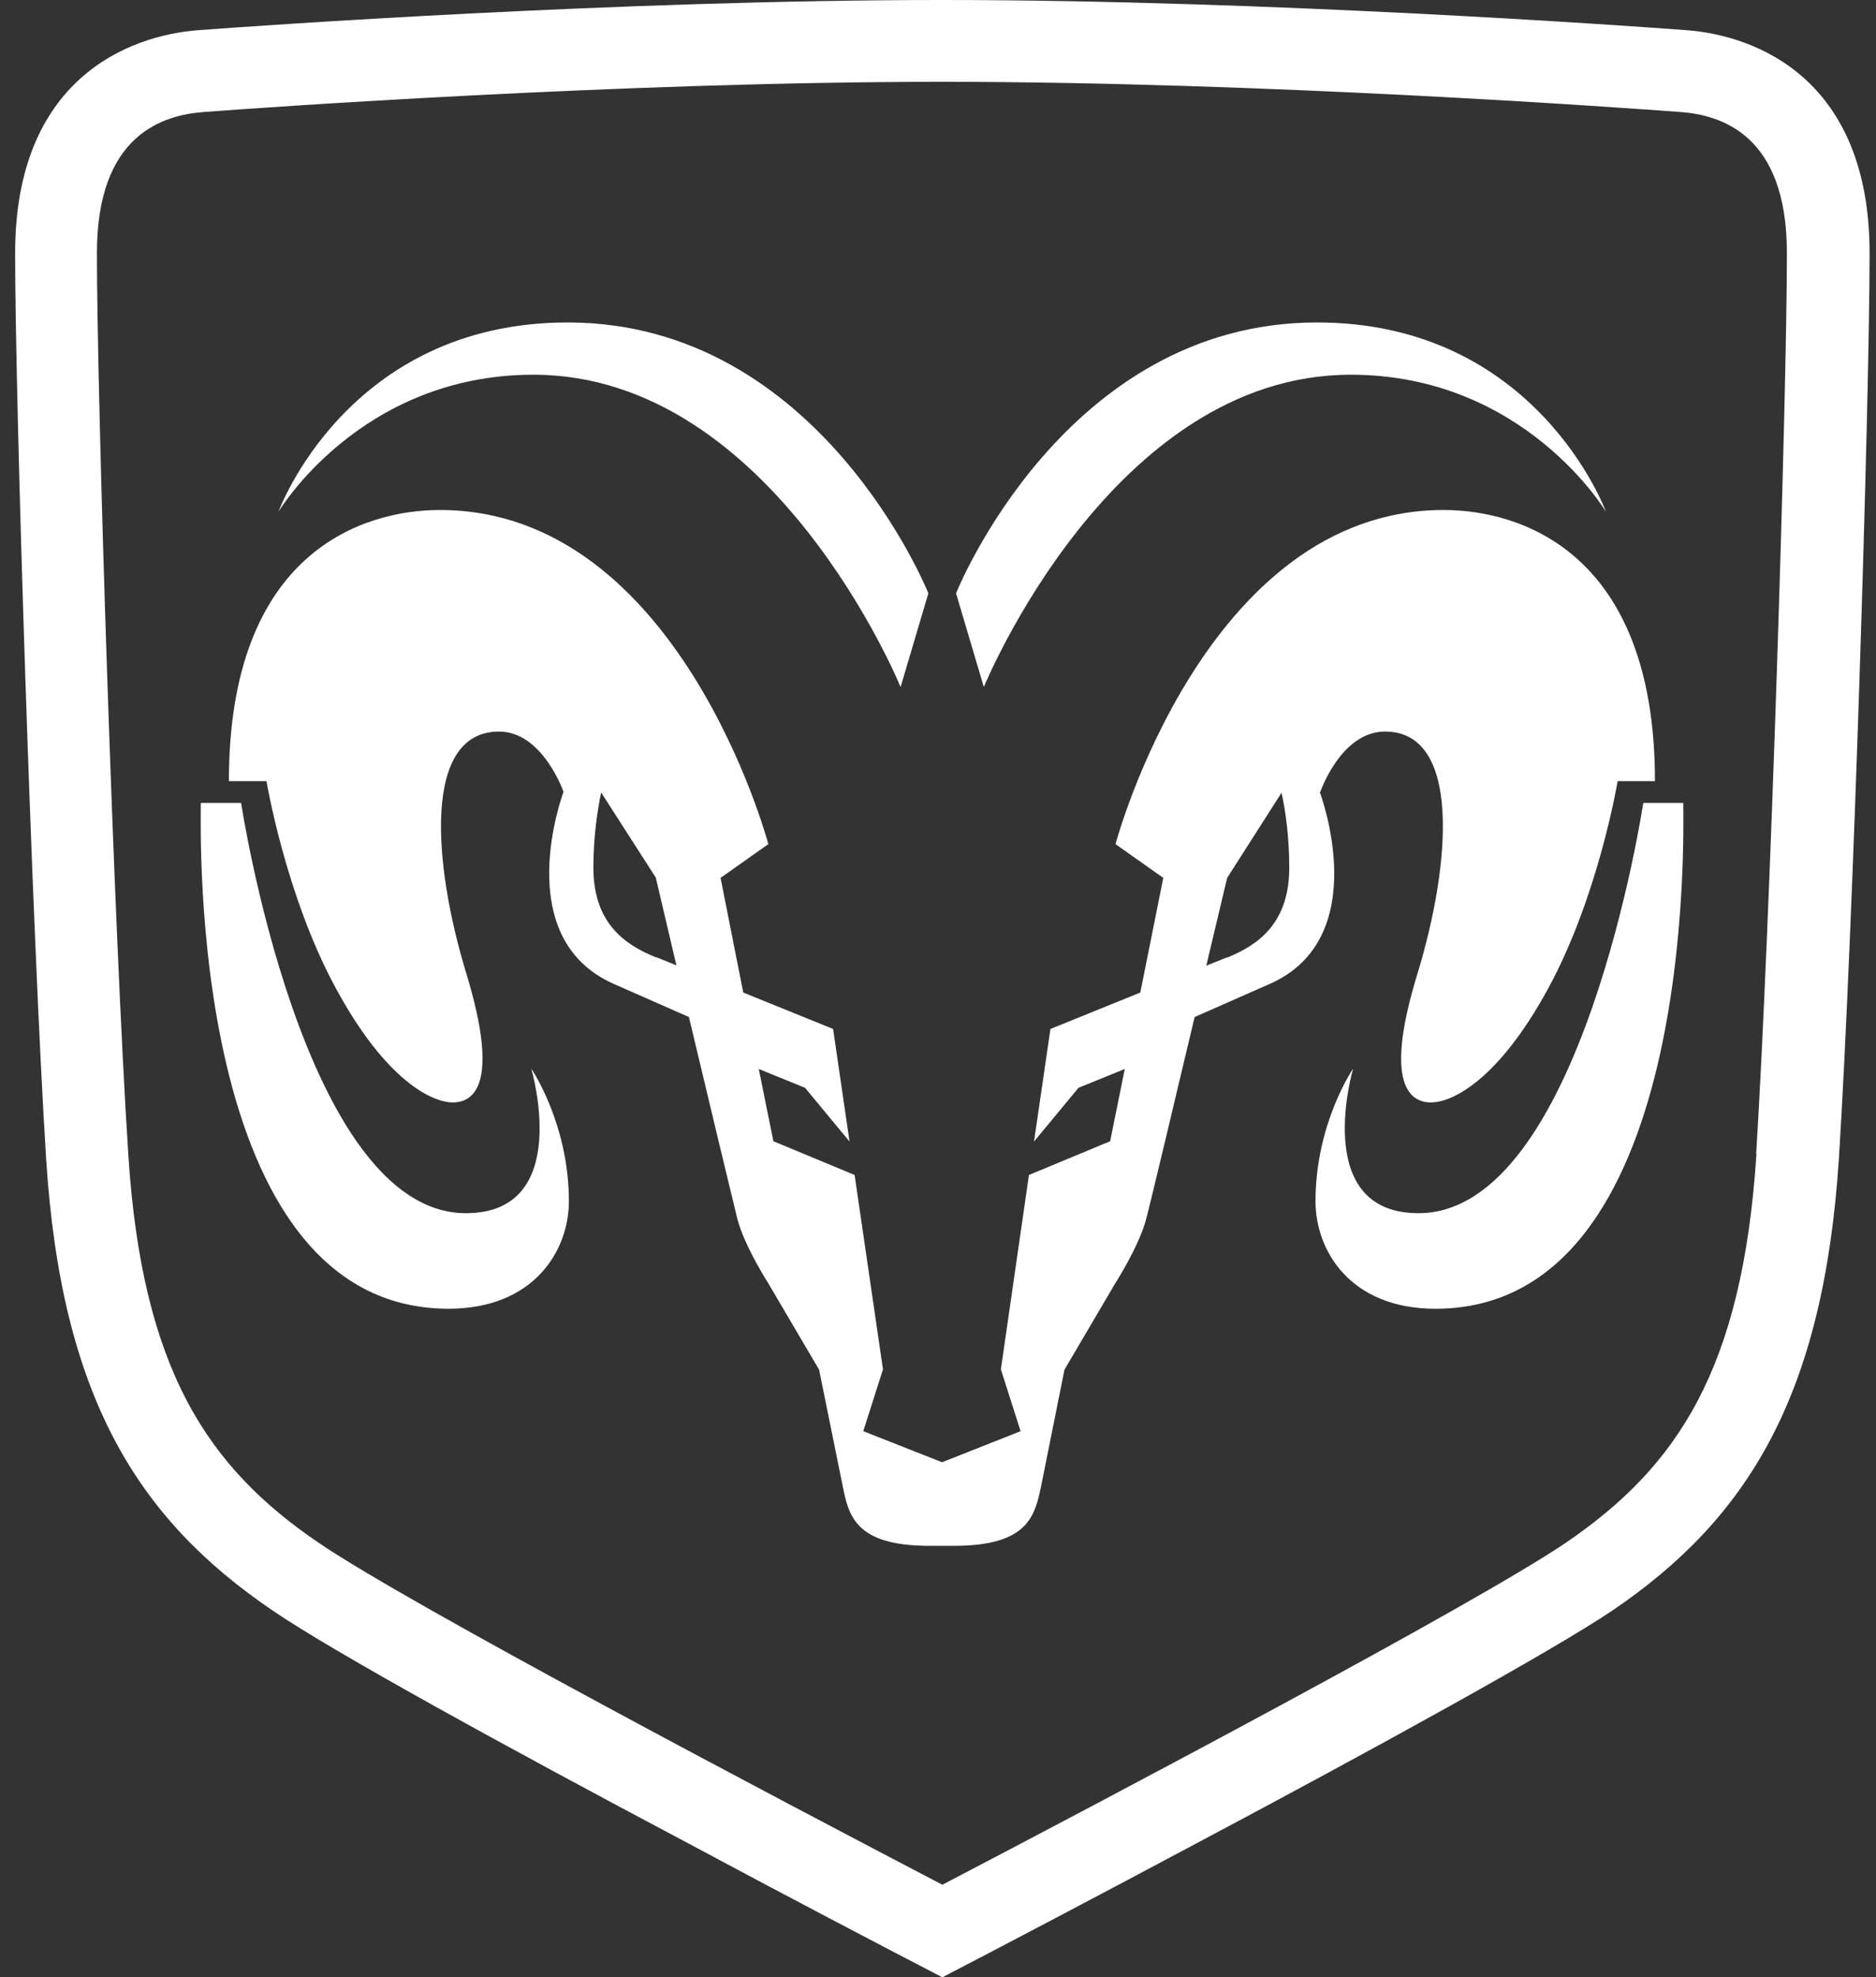 <svg width="93" height="98" viewBox="0 0 93 98" fill="none" xmlns="http://www.w3.org/2000/svg">
<rect x="0" y="0" width="93" height="98" fill="#333333" stroke="none"/>
<path d="M26.442 18.572C38.341 18.572 44.645 34.052 44.645 34.052L46.022 29.405C46.022 29.405 40.664 15.982 28.144 15.982C17.207 15.982 13.804 25.365 13.804 25.365C13.804 25.365 17.844 18.572 26.442 18.572Z" fill="white"/>
<path d="M23.097 60.129C15.031 60.129 11.953 39.795 11.953 39.795H9.955C9.955 41.112 9.289 64.864 22.238 64.864C26.471 64.864 28.202 61.979 28.202 59.537C28.202 55.689 26.338 52.966 26.338 52.966C26.338 52.966 28.454 60.129 23.097 60.129Z" fill="white"/>
<path d="M66.96 18.572C75.573 18.572 79.613 25.365 79.613 25.365C79.613 25.365 76.195 15.982 65.288 15.982C52.738 15.982 47.395 29.405 47.395 29.405L48.772 34.052C48.772 34.052 55.091 18.572 66.96 18.572Z" fill="white"/>
<path d="M81.463 39.795C81.463 39.795 78.4 60.129 70.32 60.129C64.962 60.129 67.079 52.966 67.079 52.966C67.079 52.966 65.214 55.675 65.214 59.537C65.214 61.979 66.931 64.865 71.163 64.865C84.112 64.865 83.446 41.112 83.446 39.795H81.448H81.463Z" fill="white"/>
<path d="M65.452 39.248C65.452 39.248 66.474 36.258 68.664 36.258C72.438 36.258 71.934 42.785 70.277 48.231C68.56 53.795 69.922 54.639 70.943 54.639C71.964 54.639 74.243 53.588 76.744 49C79.245 44.413 80.192 38.715 80.192 38.715H82.042C82.042 27.305 75.309 25.277 71.564 25.277C59.71 25.277 55.3 41.837 55.3 41.837L57.668 43.51L56.529 49.193L52.074 50.998L51.26 56.578L53.465 53.914L55.759 52.981L55.034 56.563L51.008 58.235L49.617 67.869L50.594 70.933L46.702 72.472L42.795 70.933L43.772 67.869L42.366 58.235L38.34 56.563L37.615 52.981L39.909 53.914L42.114 56.578L41.3 50.998L36.846 49.193L35.721 43.51L38.089 41.837C38.089 41.837 33.693 25.277 21.81 25.277C18.066 25.277 11.347 27.29 11.347 38.715H13.211C13.211 38.715 14.159 44.413 16.66 49C19.146 53.588 21.44 54.639 22.446 54.639C23.452 54.639 24.814 53.81 23.112 48.231C21.454 42.785 20.951 36.258 24.74 36.258C26.901 36.258 27.936 39.248 27.936 39.248C27.936 39.248 25.213 46.455 30.423 48.764L34.152 50.406C35.173 54.698 36.343 59.567 36.55 60.396C36.89 61.742 38.089 63.607 38.089 63.607L40.605 67.884L41.774 73.641C42.07 75.121 42.395 76.615 46.08 76.615H47.294C50.979 76.615 51.304 75.121 51.615 73.641L52.77 67.884L55.285 63.607C55.285 63.607 56.484 61.742 56.825 60.396C57.047 59.567 58.201 54.698 59.222 50.406L62.951 48.764C68.161 46.455 65.423 39.248 65.423 39.248M32.51 47.446C30.941 46.81 29.416 45.73 29.416 42.992C29.416 41.438 29.624 40.136 29.801 39.277L32.51 43.495L33.531 47.846L32.51 47.431V47.446ZM60.835 47.446L59.799 47.861L60.835 43.51L63.529 39.292C63.721 40.136 63.913 41.453 63.913 43.007C63.913 45.73 62.404 46.825 60.835 47.461" fill="white"/>
<path d="M83.596 1.495C80.814 1.287 62.758 0 46.716 0C30.674 0 12.619 1.287 9.837 1.495C6.314 1.761 0.75 3.966 0.75 12.55C0.75 19.801 1.579 46.218 2.289 57.465C3.044 69.216 6.803 75.268 13.522 79.827C16.6 81.928 25.509 86.797 33.663 91.118C38.961 93.96 43.919 96.55 46.716 98C49.513 96.55 54.471 93.945 59.769 91.118C67.923 86.782 76.818 81.913 79.925 79.827C86.644 75.268 90.388 69.201 91.158 57.465C91.868 46.218 92.682 19.801 92.682 12.55C92.682 3.966 87.133 1.761 83.596 1.495ZM87.073 57.199C86.378 67.898 83.137 72.708 77.617 76.467C73.044 79.56 55.019 89.076 46.716 93.412C38.414 89.076 20.374 79.575 15.801 76.467C10.296 72.723 7.04 67.898 6.359 57.199C5.634 46.01 4.805 19.757 4.805 12.535C4.805 6.66 8.09 5.698 10.118 5.55C12.87 5.343 30.792 4.055 46.701 4.055C62.611 4.055 80.517 5.343 83.285 5.55C85.312 5.698 88.583 6.66 88.583 12.535C88.583 19.742 87.754 45.996 87.059 57.199" fill="white"/>
</svg>
